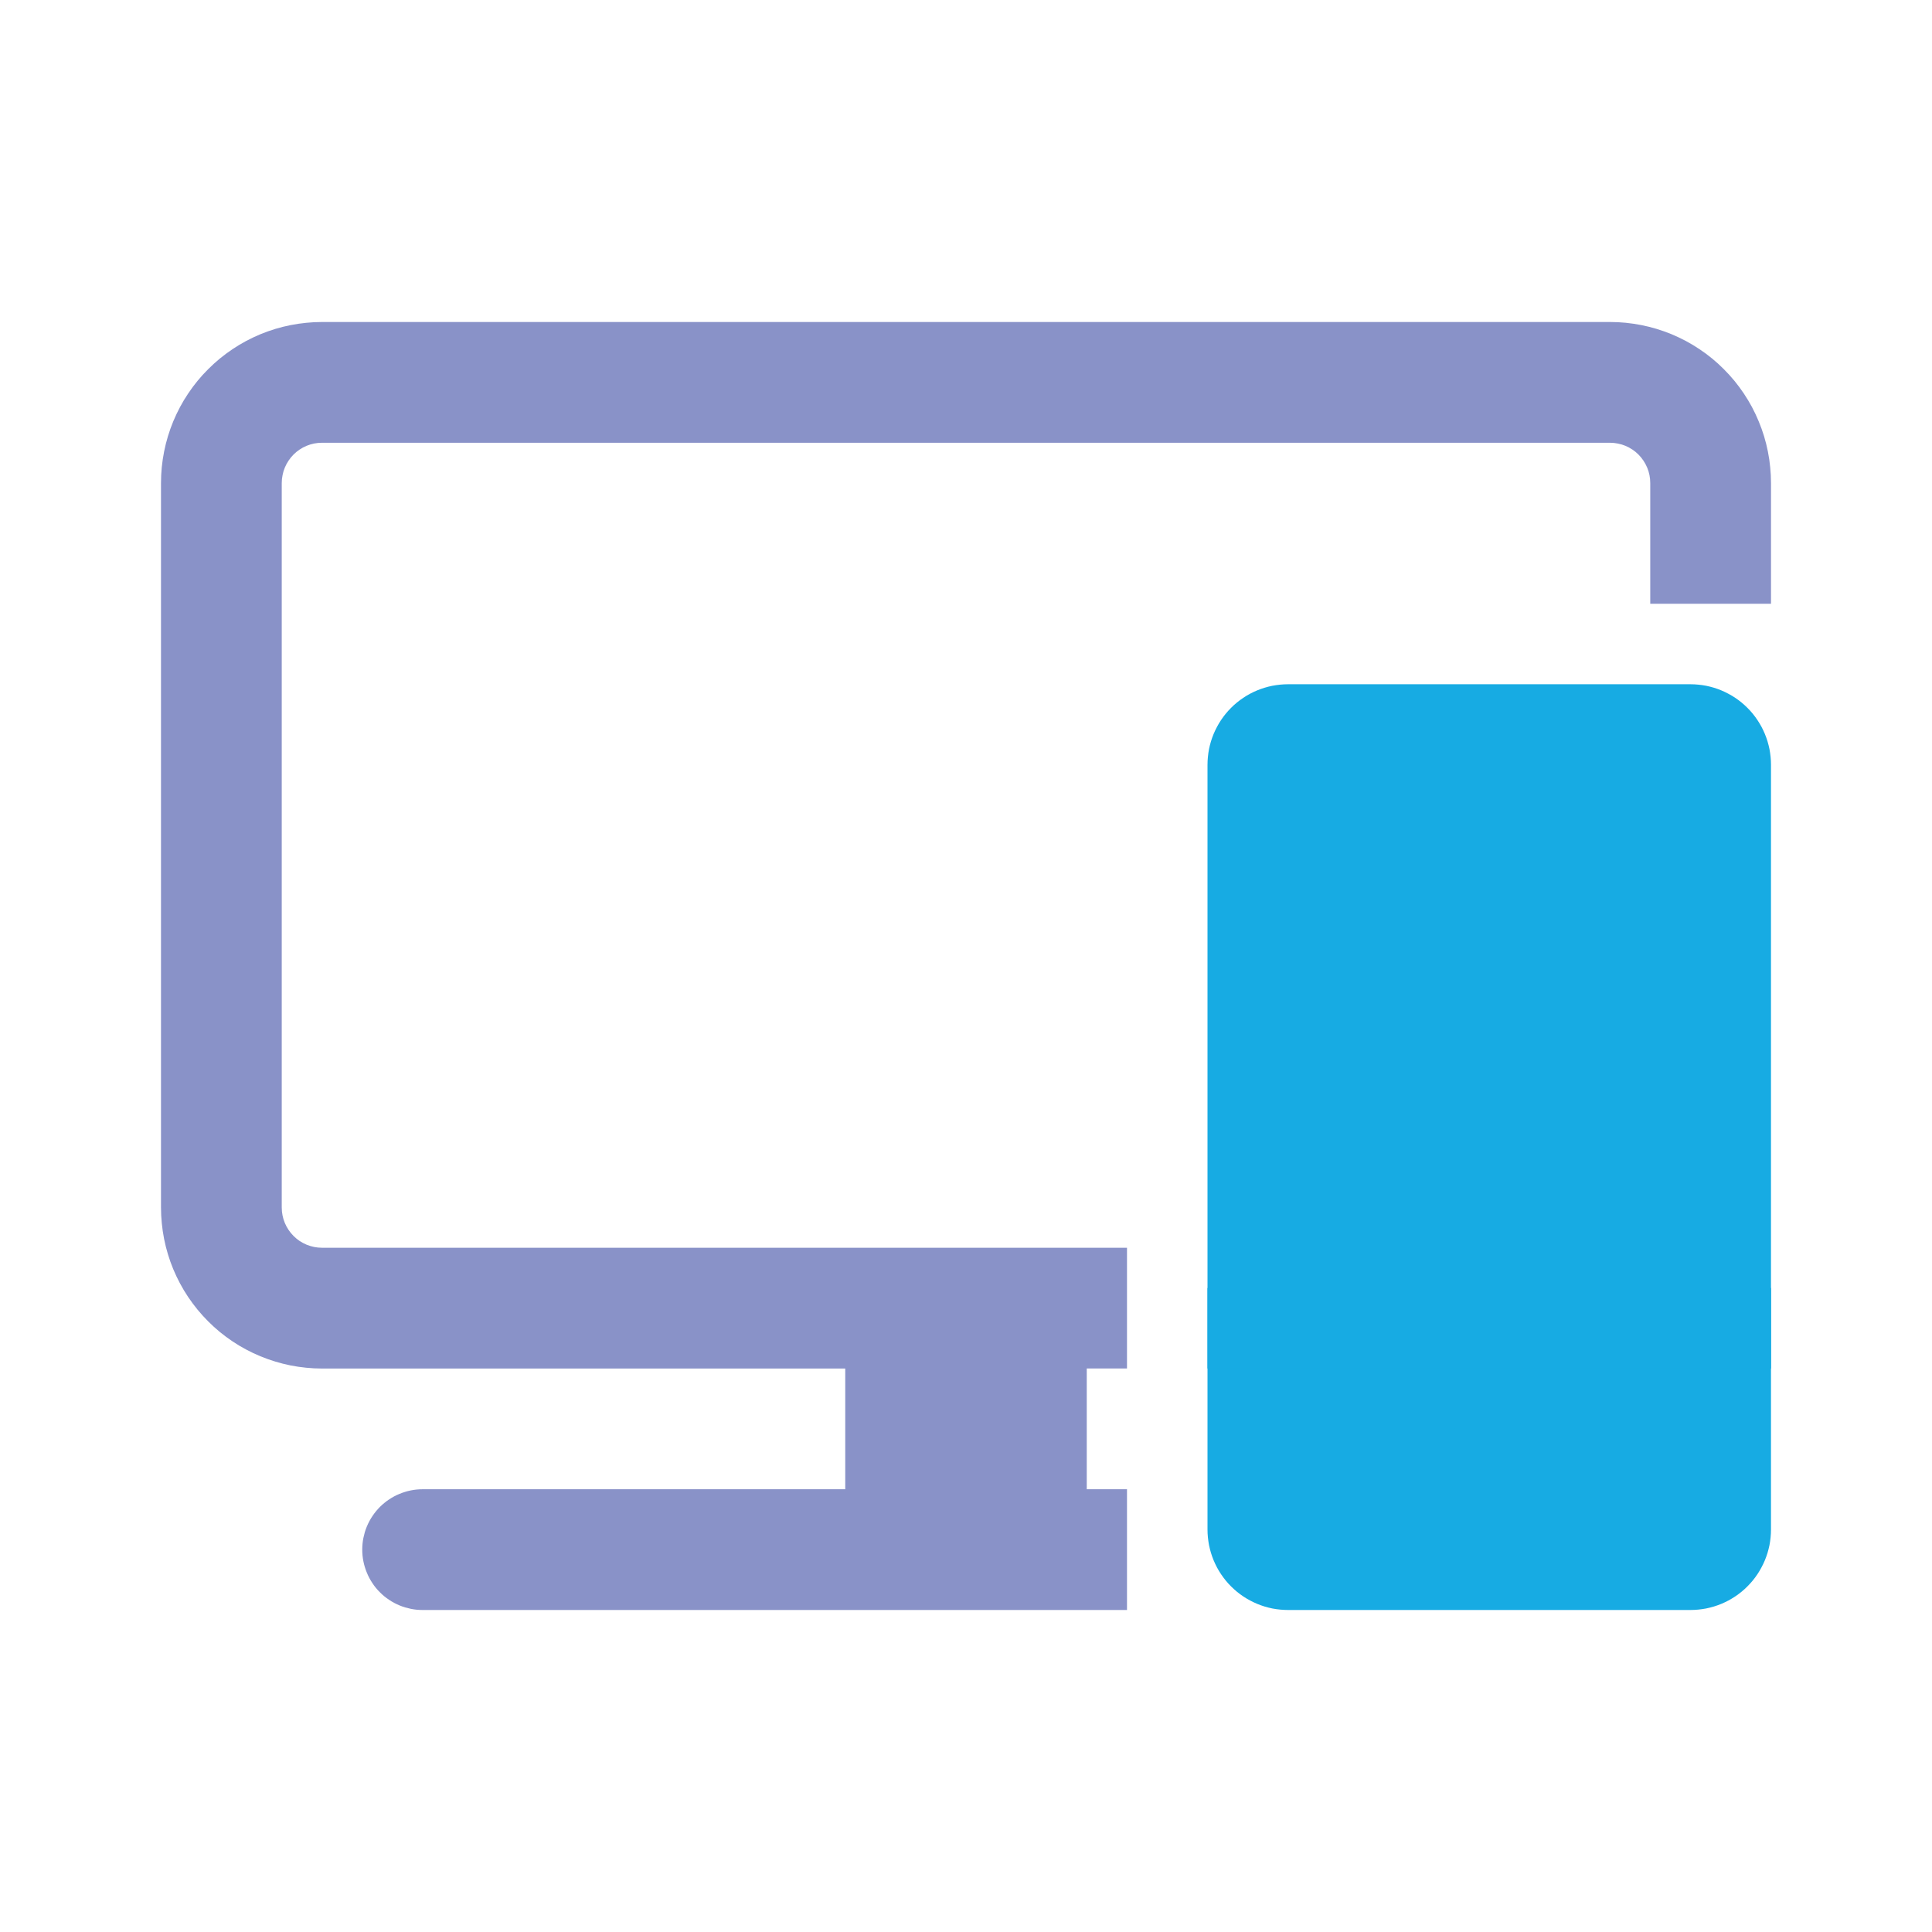 <svg t="1741318804014" class="icon" viewBox="0 0 1024 1024" version="1.1" xmlns="http://www.w3.org/2000/svg" p-id="18912" data-spm-anchor-id="a313x.search_index.0.i42.1cc13a81NGOjbW" width="200" height="200"><path d="M85.333 256v384q0 4.203 0.427 8.384 0.405 4.16 1.216 8.277 0.811 4.117 2.027 8.107 1.216 4.032 2.816 7.893 1.621 3.883 3.584 7.573 1.984 3.712 4.309 7.189 2.347 3.477 4.992 6.72 2.667 3.243 5.632 6.208 2.965 2.965 6.187 5.632 3.243 2.645 6.741 4.992 3.477 2.325 7.168 4.288 3.712 1.984 7.573 3.584 3.883 1.6 7.893 2.816 4.011 1.216 8.107 2.048 4.117 0.811 8.299 1.216 4.16 0.427 8.363 0.427h277.333V789.333H224q-1.579 0-3.136 0.149t-3.115 0.469q-1.536 0.299-3.029 0.768-1.493 0.448-2.965 1.067-1.451 0.576-2.837 1.323t-2.688 1.621q-1.323 0.853-2.539 1.877-1.216 0.981-2.325 2.091-1.109 1.109-2.112 2.347-0.981 1.195-1.856 2.517-0.875 1.28-1.621 2.688-0.747 1.387-1.344 2.837-0.597 1.451-1.067 2.965-0.427 1.493-0.747 3.029-0.32 1.557-0.469 3.115Q192 819.755 192 821.333t0.149 3.136q0.149 1.557 0.469 3.115 0.299 1.536 0.768 3.029 0.448 1.493 1.067 2.965 0.576 1.451 1.323 2.837t1.621 2.688q0.853 1.323 1.856 2.539 1.003 1.216 2.133 2.325 1.088 1.109 2.304 2.112 1.216 0.981 2.539 1.856 1.28 0.875 2.688 1.621 1.387 0.747 2.837 1.344 1.451 0.597 2.965 1.067 1.493 0.427 3.029 0.747 1.557 0.32 3.115 0.469 1.557 0.149 3.136 0.149H597.333v-64h-21.333v-64h21.333v-64H170.667q-2.091 0-4.16-0.405-2.069-0.427-4.011-1.216-1.92-0.811-3.691-1.963-1.728-1.173-3.221-2.667-1.493-1.493-2.645-3.221-1.173-1.749-1.984-3.691-0.811-1.941-1.216-4.011Q149.333 642.133 149.333 640V256q0-2.091 0.427-4.16 0.384-2.048 1.195-3.989 0.811-1.941 1.984-3.691 1.152-1.749 2.645-3.243 1.493-1.493 3.221-2.645 1.749-1.173 3.691-1.984 1.941-0.789 4.011-1.216Q168.576 234.667 170.667 234.667h682.667q2.112 0 4.16 0.427 2.069 0.405 4.011 1.195 1.92 0.811 3.691 1.984 1.749 1.152 3.221 2.645 1.493 1.493 2.645 3.243 1.173 1.749 1.984 3.691 0.811 1.92 1.216 3.989 0.405 2.069 0.405 4.16v64h64v-64q0-4.203-0.427-8.363-0.384-4.181-1.216-8.277-0.811-4.117-2.027-8.128t-2.837-7.893q-1.6-3.861-3.563-7.573-1.984-3.691-4.309-7.168-2.347-3.499-4.992-6.741-2.667-3.221-5.632-6.187-2.965-2.987-6.187-5.632-3.243-2.667-6.741-4.992-3.477-2.325-7.168-4.309-3.712-1.963-7.573-3.584-3.883-1.6-7.893-2.816-4.011-1.216-8.107-2.027-4.117-0.811-8.299-1.237Q857.515 170.667 853.333 170.667H170.667q-4.203 0-8.363 0.427-4.181 0.405-8.277 1.216-4.117 0.811-8.128 2.027t-7.893 2.816q-3.861 1.621-7.573 3.584-3.691 1.984-7.168 4.309-3.499 2.347-6.741 4.992-3.221 2.667-6.187 5.632-2.987 2.965-5.632 6.187-2.667 3.243-4.992 6.741-2.347 3.477-4.309 7.168-1.963 3.712-3.584 7.573-1.6 3.883-2.816 7.893-1.216 4.011-2.027 8.107-0.811 4.117-1.237 8.299Q85.333 251.797 85.333 256z" fill="#8992c8" p-id="18913" data-spm-anchor-id="a313x.search_index.0.i41.1cc13a81NGOjbW" class=""></path><path d="M640 405.333v405.333q0 2.091 0.213 4.181t0.597 4.139q0.427 2.048 1.024 4.053 0.619 2.027 1.408 3.947 0.811 1.941 1.792 3.797 0.981 1.835 2.155 3.584 1.173 1.749 2.496 3.371 1.323 1.621 2.816 3.093 1.493 1.493 3.093 2.816 1.621 1.323 3.371 2.496 1.749 1.173 3.584 2.133 1.856 1.003 3.797 1.813 1.92 0.789 3.925 1.408 2.005 0.597 4.053 1.024 2.069 0.405 4.16 0.597 2.091 0.213 4.181 0.213h213.333q2.091 0 4.181-0.213t4.139-0.597q2.048-0.427 4.053-1.024 2.027-0.619 3.947-1.408 1.941-0.811 3.797-1.792 1.835-1.003 3.584-2.155 1.749-1.173 3.371-2.496 1.621-1.323 3.093-2.816 1.493-1.493 2.816-3.093 1.323-1.621 2.496-3.371 1.173-1.749 2.133-3.584 1.003-1.856 1.813-3.797 0.789-1.92 1.408-3.925 0.597-2.027 1.024-4.053 0.405-2.069 0.597-4.16 0.213-2.091 0.213-4.181V405.333q0-2.091-0.213-4.181t-0.597-4.139q-0.427-2.069-1.024-4.053-0.619-2.027-1.408-3.947-0.811-1.941-1.792-3.797-1.003-1.835-2.155-3.584-1.173-1.749-2.496-3.371-1.323-1.621-2.816-3.093-1.493-1.493-3.093-2.816-1.621-1.323-3.371-2.496-1.749-1.173-3.584-2.133-1.856-1.003-3.797-1.813-1.92-0.789-3.925-1.408-2.027-0.597-4.053-1.024-2.069-0.405-4.16-0.597Q898.091 362.667 896 362.667H682.667q-2.091 0-4.181 0.213t-4.139 0.597q-2.069 0.427-4.053 1.024-2.027 0.619-3.947 1.408-1.941 0.811-3.797 1.792-1.835 0.981-3.584 2.155-1.749 1.173-3.371 2.496-1.621 1.323-3.093 2.816-1.493 1.493-2.816 3.093-1.323 1.621-2.496 3.371-1.173 1.749-2.133 3.584-1.003 1.856-1.813 3.797-0.789 1.92-1.408 3.925-0.597 2.005-1.024 4.053-0.405 2.069-0.597 4.16-0.213 2.091-0.213 4.181z m256 0H682.667v405.333h213.333V405.333z" fill="#17abe3" p-id="18914" data-spm-anchor-id="a313x.search_index.0.i38.1cc13a81NGOjbW" class="selected"></path><path d="M640 682.667m0 0l298.667 0q0 0 0 0l0 42.667q0 0 0 0l-298.667 0q0 0 0 0l0-42.667q0 0 0 0Z" fill="#17abe3" p-id="18915" data-spm-anchor-id="a313x.search_index.0.i39.1cc13a81NGOjbW" class="selected"></path><path d="M768 768a21.333 21.333 0 1 0 42.667 0 21.333 21.333 0 1 0-42.667 0Z" fill="#17abe3" p-id="18916" data-spm-anchor-id="a313x.search_index.0.i37.1cc13a81NGOjbW" class="selected"></path></svg>